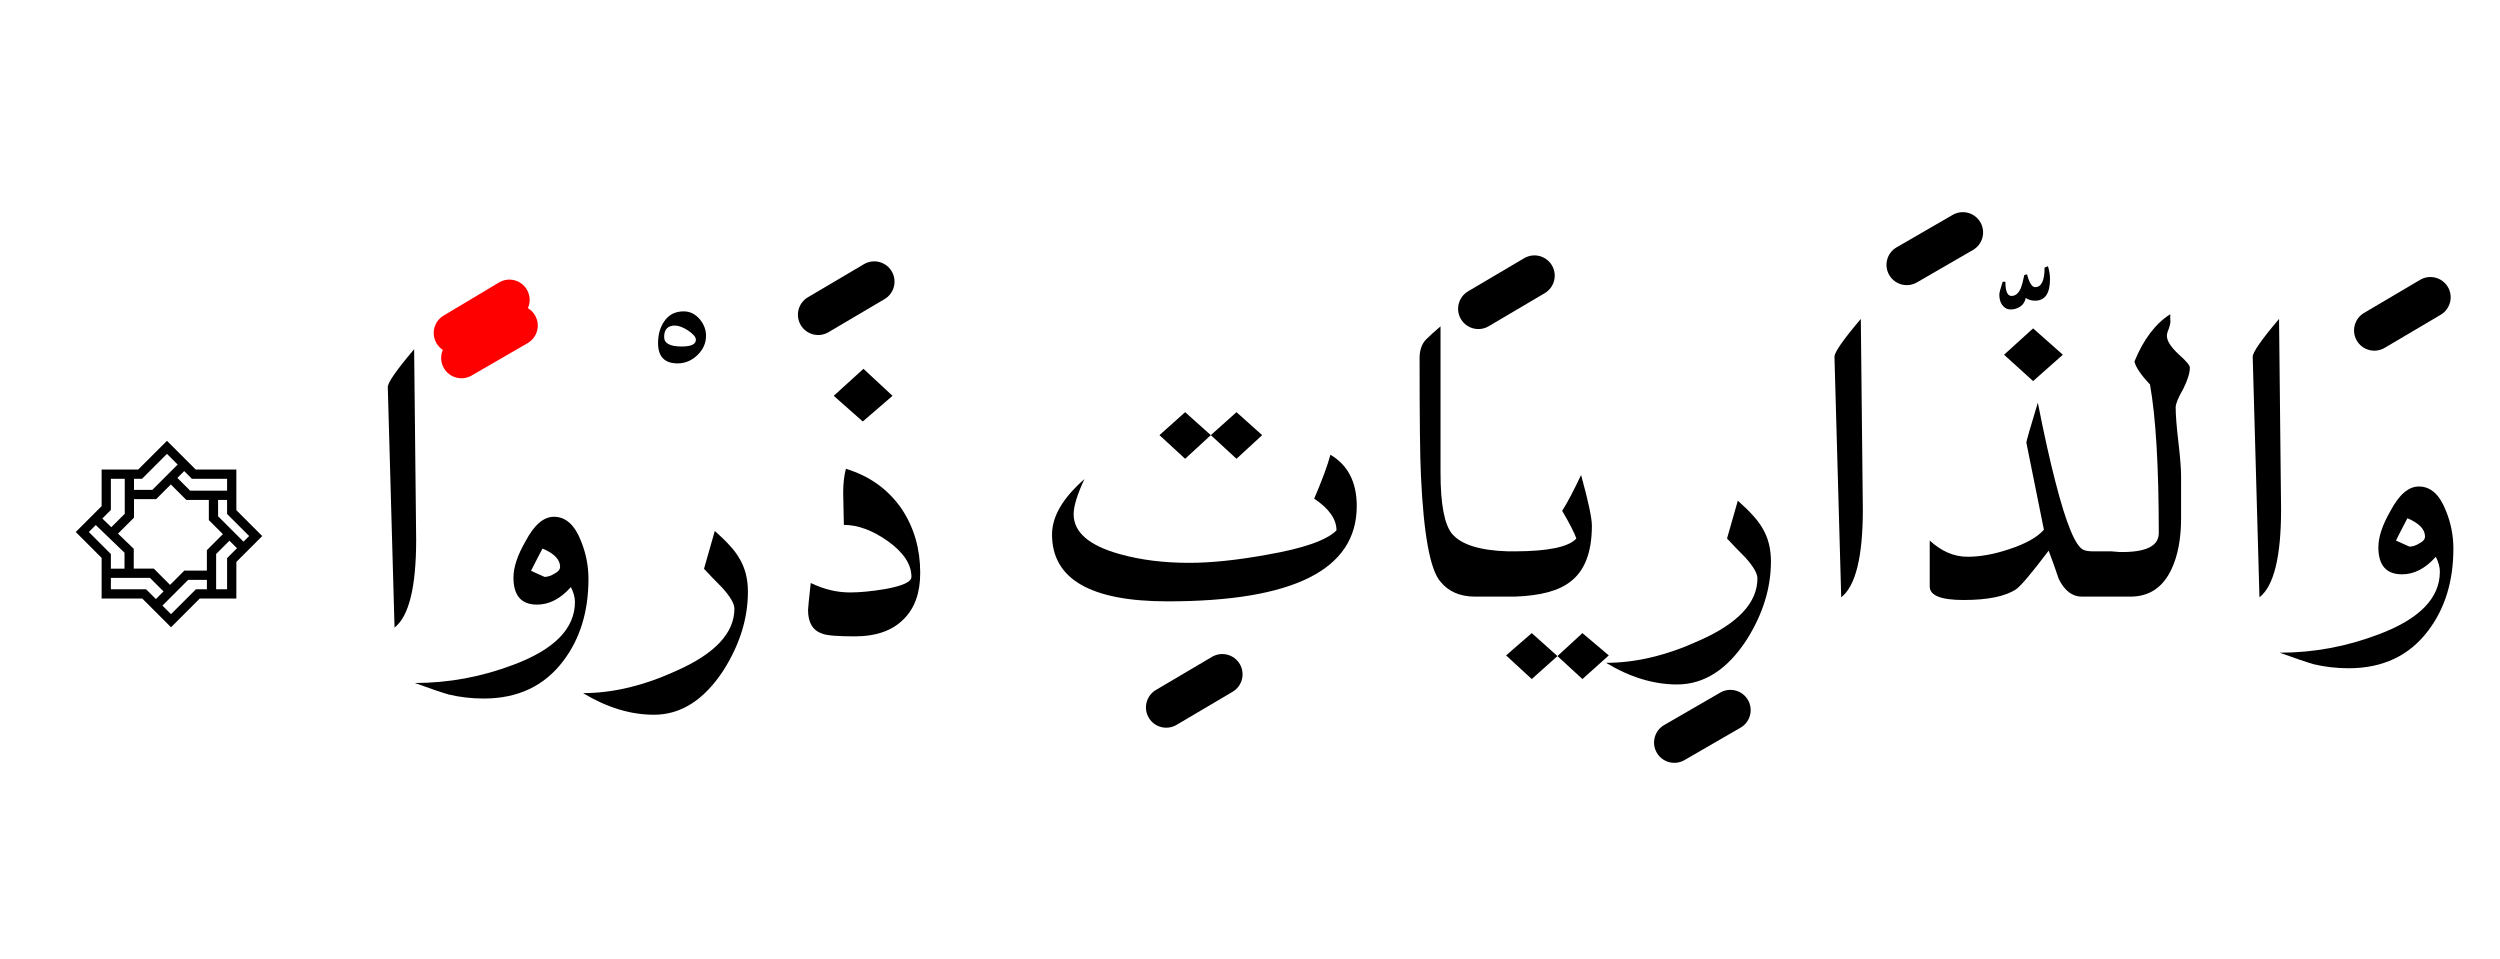 <?xml version="1.0" encoding="UTF-8" standalone="no"?><!DOCTYPE svg PUBLIC "-//W3C//DTD SVG 1.1//EN" "http://www.w3.org/Graphics/SVG/1.1/DTD/svg11.dtd"><svg width="100%" height="100%" viewBox="0 0 185 71" version="1.1" xmlns="http://www.w3.org/2000/svg" xmlns:xlink="http://www.w3.org/1999/xlink" xml:space="preserve" xmlns:serif="http://www.serif.com/" style="fill-rule:evenodd;clip-rule:evenodd;stroke-linejoin:round;stroke-miterlimit:2;"><g><path d="M118.85,49.05c1.767,1.067 3.517,1.6 5.25,1.6c2,-0 3.717,-1.1 5.15,-3.3c1.2,-1.9 1.8,-3.833 1.8,-5.8c-0,-0.967 -0.217,-1.8 -0.65,-2.5c-0.3,-0.533 -0.9,-1.2 -1.8,-2l-0.8,2.8c0.433,0.467 0.883,0.933 1.35,1.4c0.6,0.667 0.9,1.183 0.9,1.55c-0,1.8 -1.433,3.333 -4.3,4.6c-2.4,1.1 -4.7,1.65 -6.9,1.65Z"/><path d="M115.25,48.55l-1.9,-1.7l-1.9,1.65l1.9,1.75l1.9,-1.7Z"/><path d="M117.1,50.25l1.95,-1.75l-1.95,-1.65l-1.85,1.7l1.85,1.7Z"/><path d="M80.25,35.45c-1.6,1.4 -2.4,2.767 -2.4,4.1c0,3.3 2.85,4.95 8.55,4.95c9.333,-0 14,-2.35 14,-7.05c-0,-1.767 -0.65,-3.033 -1.95,-3.8c-0.2,0.767 -0.6,1.85 -1.2,3.25c1.1,0.733 1.65,1.517 1.65,2.35c-0.733,0.733 -2.45,1.333 -5.15,1.8c-2.2,0.4 -4.117,0.6 -5.75,0.6c-1.9,-0 -3.617,-0.217 -5.15,-0.65c-2.267,-0.633 -3.4,-1.617 -3.4,-2.95c0,-0.6 0.267,-1.467 0.8,-2.6Z"/><path d="M162.05,27.2c-0,-0.167 -0.283,-0.5 -0.85,-1c-0.567,-0.533 -0.85,-0.983 -0.85,-1.35c0,-0.133 0.05,-0.317 0.15,-0.55c0.1,-0.3 0.133,-0.517 0.1,-0.65l0,-0.4c-1.1,0.7 -1.983,1.867 -2.65,3.5c0.1,0.433 0.483,1 1.15,1.7c0.433,2.433 0.65,6.1 0.65,11c-0,0.967 -0.967,1.433 -2.9,1.4l-0.6,-0.05l-1.4,0c-0.296,-0.006 -0.513,-0.039 -0.65,-0.1c-0.6,-0.233 -1.3,-1.917 -2.1,-5.05c-0.4,-1.533 -0.833,-3.483 -1.3,-5.85c-0.567,1.867 -0.85,2.85 -0.85,2.95l1.3,6.45c-0.5,0.567 -1.367,1.05 -2.6,1.45c-1.1,0.367 -2.117,0.55 -3.05,0.55c-1,-0 -1.933,-0.4 -2.8,-1.2l-0,3.4c-0,0.667 0.833,1 2.5,1c1.8,-0 3.1,-0.267 3.9,-0.8c0.367,-0.267 1.167,-1.217 2.4,-2.85c0.267,0.7 0.517,1.4 0.75,2.1c0.433,0.867 1,1.3 1.7,1.3l3.6,-0c1.4,-0 2.417,-0.683 3.05,-2.05c0.467,-1 0.7,-2.25 0.7,-3.75l-0,-3.1c-0,-0.567 -0.067,-1.417 -0.2,-2.55c-0.133,-1.133 -0.2,-1.983 -0.2,-2.55c-0,-0.267 0.183,-0.717 0.55,-1.35c0.333,-0.667 0.5,-1.2 0.5,-1.6Z"/><path d="M167.2,44.2c1.067,-0.833 1.6,-3 1.6,-6.5l-0.15,-14.1c-1.3,1.533 -1.95,2.467 -1.95,2.8l0.5,17.8Z"/><path d="M137.7,23.6c-1.3,1.533 -1.95,2.467 -1.95,2.8l0.5,17.8c1.067,-0.833 1.6,-3 1.6,-6.5l-0.15,-14.1Z"/><path d="M117.8,38.9c-0,-0.567 -0.267,-1.817 -0.8,-3.75c-0.567,1.2 -1.033,2.083 -1.4,2.65c0.567,0.967 0.917,1.65 1.05,2.05c-0.563,0.626 -2.08,0.942 -4.55,0.95l-0.5,0c-2.086,-0.062 -3.469,-0.495 -4.15,-1.3c-0.567,-0.7 -0.85,-2.2 -0.85,-4.5l0,-10.85c-0.4,0.333 -0.767,0.667 -1.1,1c-0.3,0.333 -0.45,0.783 -0.45,1.35c-0,4.5 0.033,7.4 0.1,8.7c0.2,4.367 0.683,6.983 1.45,7.85c0.6,0.733 1.45,1.1 2.55,1.1l2.95,-0c1.881,-0.064 3.248,-0.43 4.1,-1.1c1.067,-0.8 1.6,-2.183 1.6,-4.15Z"/><path d="M179,36c-0.767,0 -1.467,0.6 -2.1,1.8c-0.6,1.033 -0.9,1.933 -0.9,2.7c0,1.333 0.583,2 1.75,2c0.9,0 1.733,-0.433 2.5,-1.3c0.2,0.4 0.3,0.767 0.3,1.1c-0,1.967 -1.517,3.517 -4.55,4.65c-2.367,0.9 -4.8,1.35 -7.3,1.35c1.2,0.433 2.033,0.717 2.5,0.85c0.833,0.2 1.7,0.3 2.6,0.3c2.533,-0 4.5,-0.933 5.9,-2.8c1.233,-1.633 1.85,-3.65 1.85,-6.05c-0,-0.967 -0.183,-1.9 -0.55,-2.8c-0.467,-1.2 -1.133,-1.8 -2,-1.8Zm-0.85,2.35c0.867,0.367 1.3,0.817 1.3,1.35c0,0.2 -0.133,0.367 -0.4,0.5c-0.267,0.167 -0.517,0.25 -0.75,0.25l-1,-0.45c0.3,-0.6 0.583,-1.15 0.85,-1.65Z"/><path d="M93.4,32.2l-1.9,-1.7l-1.9,1.7l1.9,1.75l1.9,-1.75Z"/><path d="M87.7,30.5l-1.9,1.7l1.9,1.75l1.9,-1.75l-1.9,-1.7Z"/><path d="M152.65,26.25l-2.2,-1.95l-2.15,1.95l2.15,1.95l2.2,-1.95Z"/><path d="M151.55,19.7l-0.25,0.1c-0,0.967 -0.233,1.45 -0.7,1.45c-0.233,0 -0.433,-0.317 -0.6,-0.95l-0.2,0.05c-0.1,0.467 -0.183,0.783 -0.25,0.95c-0.167,0.4 -0.4,0.6 -0.7,0.6c-0.3,-0 -0.45,-0.35 -0.45,-1.05l-0.2,0c-0.167,0.5 -0.25,0.817 -0.25,0.95c-0,0.3 0.067,0.55 0.2,0.75c0.167,0.233 0.383,0.35 0.65,0.35c0.267,-0 0.517,-0.083 0.75,-0.25c0.2,-0.167 0.317,-0.367 0.35,-0.6c0.2,0.133 0.433,0.2 0.7,0.2c0.733,0 1.1,-0.533 1.1,-1.6c0,-0.3 -0.05,-0.617 -0.15,-0.95Z"/><path d="M127.299,51.252l-4.15,2.4c-0.717,0.414 -0.962,1.332 -0.547,2.049c0.414,0.717 1.332,0.962 2.049,0.547l4.15,-2.4c0.717,-0.414 0.962,-1.332 0.547,-2.049c-0.414,-0.717 -1.332,-0.962 -2.049,-0.547Z"/><path d="M89.687,48.608l-4.15,2.45c-0.712,0.421 -0.95,1.342 -0.529,2.055c0.421,0.712 1.342,0.95 2.055,0.529l4.15,-2.45c0.712,-0.421 0.95,-1.342 0.529,-2.055c-0.421,-0.712 -1.342,-0.95 -2.055,-0.529Z"/><path d="M179.087,20.708l-4.15,2.45c-0.712,0.421 -0.95,1.342 -0.529,2.055c0.421,0.712 1.342,0.95 2.055,0.529l4.15,-2.45c0.712,-0.421 0.95,-1.342 0.529,-2.055c-0.421,-0.712 -1.342,-0.95 -2.055,-0.529Z"/><path d="M112.787,19.108l-4.15,2.45c-0.712,0.421 -0.95,1.342 -0.529,2.055c0.421,0.712 1.342,0.95 2.055,0.529l4.15,-2.45c0.712,-0.421 0.95,-1.342 0.529,-2.055c-0.421,-0.712 -1.342,-0.95 -2.055,-0.529Z"/><path d="M144.499,15.902l-4.15,2.4c-0.717,0.414 -0.962,1.332 -0.547,2.049c0.414,0.717 1.332,0.962 2.049,0.547l4.15,-2.4c0.717,-0.414 0.962,-1.332 0.547,-2.049c-0.414,-0.717 -1.332,-0.962 -2.049,-0.547Z"/><path d="M55.346,43.791c-0,-0.966 -0.217,-1.8 -0.65,-2.5c-0.3,-0.533 -0.9,-1.2 -1.8,-2l-0.8,2.8c0.433,0.467 0.883,0.934 1.35,1.4c0.6,0.667 0.9,1.184 0.9,1.55c-0,1.8 -1.434,3.334 -4.3,4.6c-2.4,1.1 -4.7,1.65 -6.9,1.65c1.766,1.067 3.516,1.6 5.25,1.6c2,0 3.716,-1.1 5.15,-3.3c1.2,-1.9 1.8,-3.833 1.8,-5.8Z"/><path d="M65.696,40.041c1.166,0.834 1.75,1.717 1.75,2.65c-0,0.367 -0.65,0.667 -1.95,0.9c-1,0.167 -1.867,0.25 -2.6,0.25c-0.967,0 -1.934,-0.233 -2.9,-0.7c-0.134,1.2 -0.2,1.867 -0.2,2c-0,0.934 0.35,1.517 1.05,1.75c0.333,0.134 1.133,0.2 2.4,0.2c1.6,0 2.816,-0.433 3.65,-1.3c0.8,-0.8 1.2,-1.933 1.2,-3.4c-0,-1.766 -0.45,-3.333 -1.35,-4.7c-1,-1.466 -2.384,-2.466 -4.15,-3c-0.134,0.5 -0.2,1.1 -0.2,1.8l0.05,2.35c1.033,0 2.116,0.4 3.25,1.2Z"/><path d="M14.482,34.745l3.008,-0l-0,3.007l1.915,1.915l-1.915,1.915l-0,2.709l-2.709,-0l-2.126,2.126l-2.127,-2.126l-3.008,-0l0,-3.008l-1.915,-1.915l1.915,-1.915l0,-2.708l2.708,-0l2.127,-2.127l2.127,2.127Zm0.828,8.163l-1.384,-0l-1.906,1.906l0.635,0.635l1.843,-1.843l0.812,0l-0,-0.698Zm-5.389,-0.145l-0,0.001l-1.716,0l-0,0.842l2.606,0l0.724,0.724l0.565,-0.564l-1.003,-1.003l-1.176,-0Zm6.073,-1.769l0,2.612l0.811,0l0,-2.307l0.731,-0.731l-0.558,-0.557l-0.984,0.983Zm-4.439,-4.058l-1.639,0l0,1.368l-1.183,1.184l1.165,1.122l0,1.468l1.483,0l1.203,1.204l1.058,-1.059l1.668,0l-0,-1.512l1.184,-1.184l-1.039,-1.039l-0,-1.493l-1.667,-0l-1.146,-1.146l-1.087,1.087Zm-4.468,1.918l-0.514,0.514l1.632,1.631l-0,1.081l1.009,-0l-0,-1.179l-2.127,-2.047Zm9.053,-0.65l1.88,1.88l0.417,-0.417l-1.632,-1.631l0,-1.041l-0.665,-0l-0,1.209Zm-6.908,-2.775l-1.027,0l-0,2.307l-0.633,0.634l0.667,0.643l0.993,-0.993l-0,-2.591Zm4.398,-0.568l-0.504,0.504l0.945,0.945l2.734,-0l0,-0.881l-2.607,0l-0.568,-0.568Zm-0.484,-0.484l-0.791,-0.791l-1.843,1.843l-0.596,0l0,0.823l1.355,-0l1.875,-1.875Z"/><path d="M30.646,25.841c-1.3,1.534 -1.95,2.467 -1.95,2.8l0.5,17.8c1.066,-0.833 1.6,-3 1.6,-6.5l-0.15,-14.1Z"/><path d="M43.546,42.841c-0,-0.966 -0.184,-1.9 -0.55,-2.8c-0.467,-1.2 -1.134,-1.8 -2,-1.8c-0.767,0 -1.467,0.6 -2.1,1.8c-0.6,1.034 -0.9,1.934 -0.9,2.7c-0,1.334 0.583,2 1.75,2c0.9,0 1.733,-0.433 2.5,-1.3c0.2,0.4 0.3,0.767 0.3,1.1c-0,1.967 -1.517,3.517 -4.55,4.65c-2.367,0.9 -4.8,1.35 -7.3,1.35c1.2,0.434 2.033,0.717 2.5,0.85c0.833,0.2 1.7,0.3 2.6,0.3c2.533,0 4.5,-0.933 5.9,-2.8c1.233,-1.633 1.85,-3.65 1.85,-6.05Zm-2.1,-0.9c-0,0.2 -0.134,0.367 -0.4,0.5c-0.267,0.167 -0.517,0.25 -0.75,0.25l-1,-0.45c0.3,-0.6 0.583,-1.15 0.85,-1.65c0.866,0.367 1.3,0.817 1.3,1.35Z"/><path d="M66.046,29.291l-2.15,-2l-2.2,2l2.15,1.9l2.2,-1.9Z"/><path d="M48.696,25.391c-0,1 0.483,1.5 1.45,1.5c0.566,0 1.066,-0.216 1.5,-0.65c0.4,-0.4 0.6,-0.866 0.6,-1.4c-0,-0.433 -0.15,-0.833 -0.45,-1.2c-0.334,-0.4 -0.734,-0.6 -1.2,-0.6c-0.634,0 -1.117,0.25 -1.45,0.75c-0.3,0.434 -0.45,0.967 -0.45,1.6Zm1.25,-1.3c0.266,0 0.583,0.117 0.95,0.35c0.4,0.267 0.6,0.5 0.6,0.7c-0,0.334 -0.35,0.5 -1.05,0.5c-0.867,0 -1.3,-0.233 -1.3,-0.7c-0,-0.566 0.266,-0.85 0.8,-0.85Z"/><path d="M63.933,19.549l-4.15,2.45c-0.713,0.421 -0.95,1.342 -0.529,2.055c0.421,0.713 1.341,0.95 2.054,0.529l4.15,-2.45c0.713,-0.421 0.95,-1.341 0.529,-2.054c-0.421,-0.713 -1.341,-0.95 -2.054,-0.53Z"/><path d="M32.77,25.894c-0.183,-0.121 -0.342,-0.283 -0.462,-0.483c-0.425,-0.711 -0.192,-1.633 0.518,-2.057l4.1,-2.45c0.711,-0.425 1.633,-0.193 2.057,0.518c0.261,0.435 0.274,0.951 0.081,1.381c0.213,0.127 0.398,0.308 0.53,0.537c0.415,0.717 0.169,1.635 -0.547,2.05l-4.15,2.4c-0.717,0.414 -1.635,0.169 -2.05,-0.548c-0.247,-0.428 -0.26,-0.927 -0.077,-1.348Z" style="fill:#f00;"/></g></svg>